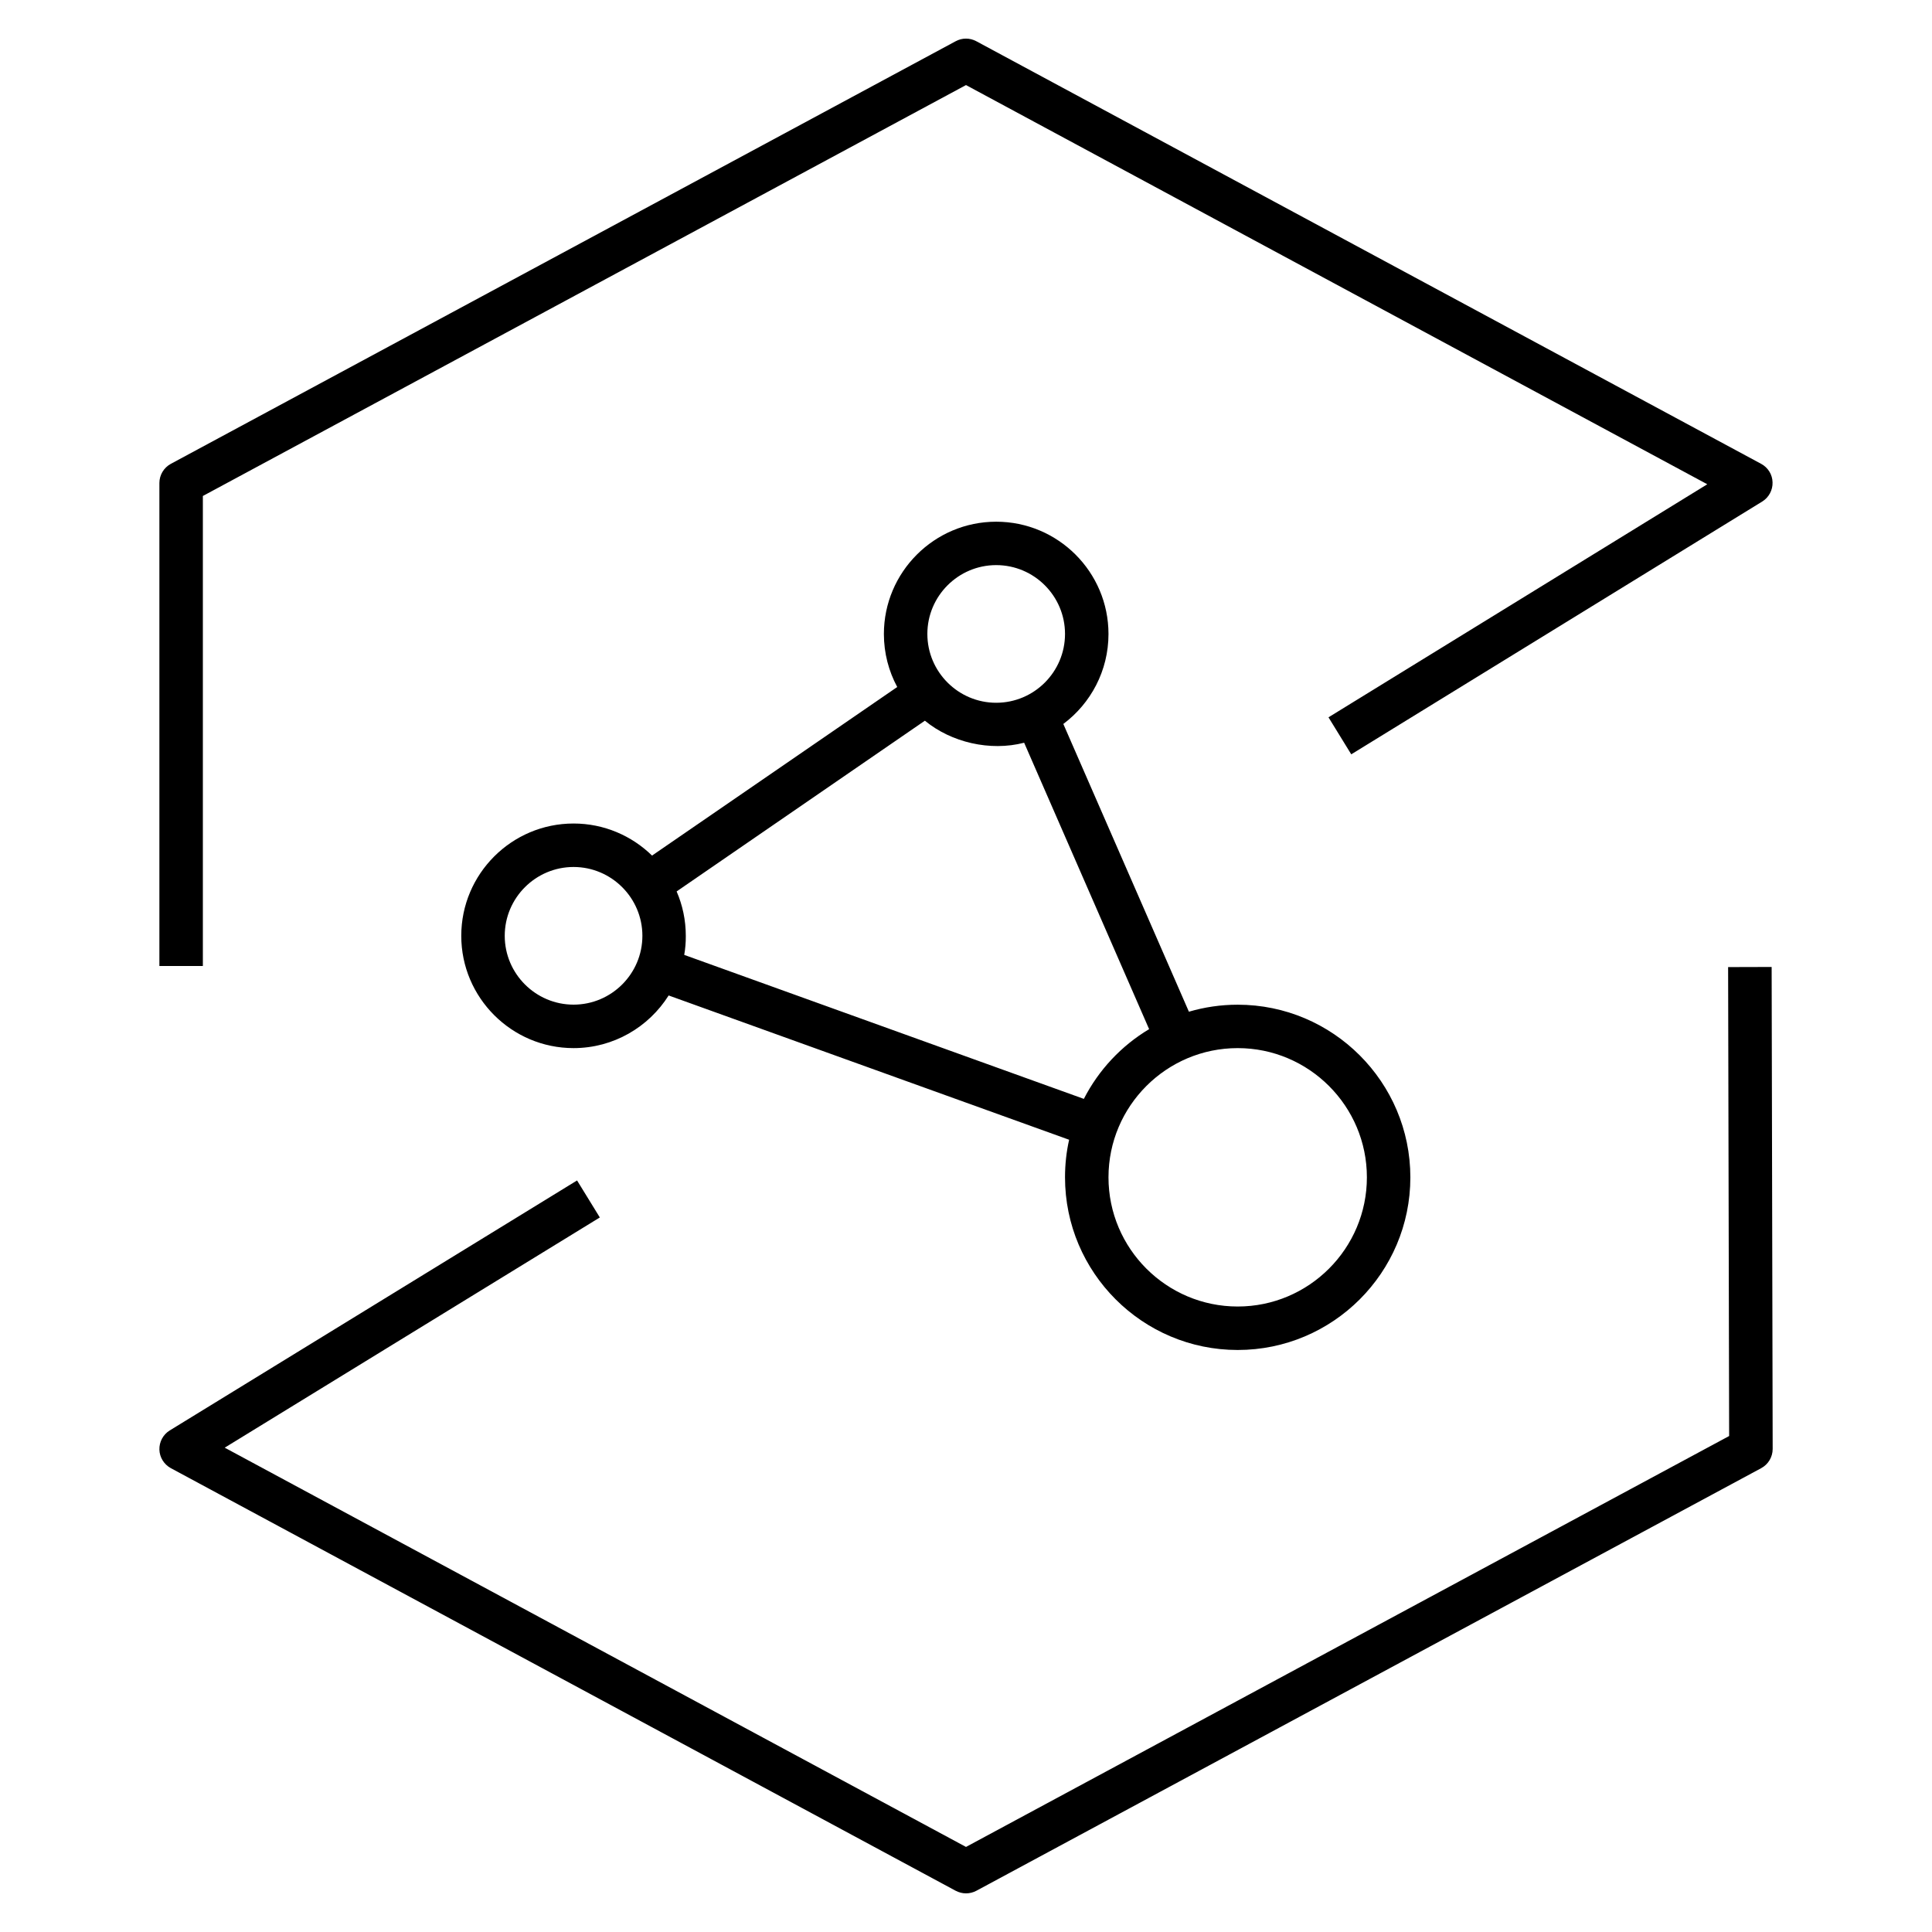 <?xml version="1.0" encoding="iso-8859-1"?>
<!-- Generator: Adobe Illustrator 29.1.0, SVG Export Plug-In . SVG Version: 9.03 Build 55587)  -->
<svg version="1.1" id="Layer_1" xmlns="http://www.w3.org/2000/svg" xmlns:xlink="http://www.w3.org/1999/xlink" x="0px" y="0px"
	 viewBox="0 0 32 32" style="enable-background:new 0 0 32 32;" xml:space="preserve">
<path id="ibm--elm-insights_00000111902436428813745460000015084841716189571723_" d="M16,31.36c-0.059,0-0.117-0.015-0.171-0.043
	l-13-7c-0.113-0.062-0.186-0.179-0.189-0.308c-0.003-0.128,0.062-0.249,0.171-0.316l6.747-4.141l0.377,0.613l-6.213,3.813L16,30.591
	l12.64-6.806l-0.017-7.767l0.721-0.002l0.017,7.983c0,0.133-0.073,0.255-0.189,0.318l-13,7C16.117,31.346,16.059,31.36,16,31.36z
	 M20.5,22.36c-1.577,0-2.86-1.283-2.86-2.86c0-0.214,0.023-0.422,0.068-0.622l-6.633-2.39c-0.33,0.523-0.913,0.872-1.575,0.872
	c-1.025,0-1.86-0.835-1.86-1.86s0.834-1.86,1.86-1.86c0.505,0,0.964,0.203,1.3,0.531l4.061-2.792
	c-0.141-0.262-0.221-0.561-0.221-0.878c0-1.025,0.834-1.86,1.86-1.86s1.86,0.834,1.86,1.86c0,0.609-0.294,1.15-0.748,1.49
	l2.08,4.766c0.256-0.075,0.527-0.116,0.808-0.116c1.577,0,2.86,1.283,2.86,2.86S22.077,22.36,20.5,22.36z M20.5,17.36
	c-1.18,0-2.14,0.96-2.14,2.14s0.96,2.14,2.14,2.14s2.14-0.96,2.14-2.14S21.68,17.36,20.5,17.36z M11.333,15.816l6.619,2.385
	c0.245-0.479,0.621-0.88,1.081-1.155l-2.07-4.744c-0.565,0.146-1.208-0.006-1.644-0.365l-4.112,2.828
	c0.098,0.226,0.152,0.475,0.152,0.736C11.36,15.608,11.351,15.713,11.333,15.816z M9.5,14.36c-0.628,0-1.14,0.512-1.14,1.14
	s0.512,1.14,1.14,1.14s1.14-0.512,1.14-1.14S10.128,14.36,9.5,14.36z M16.5,9.36c-0.628,0-1.14,0.512-1.14,1.14
	s0.512,1.14,1.14,1.14c0.629,0,1.14-0.512,1.14-1.14S17.129,9.36,16.5,9.36z M3.36,16H2.64V8c0-0.132,0.073-0.254,0.189-0.317l13-7
	c0.107-0.058,0.234-0.058,0.342,0l13,7c0.113,0.061,0.186,0.178,0.188,0.307c0.004,0.128-0.062,0.25-0.171,0.317l-6.807,4.187
	l-0.377-0.613l6.274-3.86L16,1.409L3.36,8.215V16z"/>
<rect id="_Transparent_Rectangle" style="fill:none;" width="32" height="32"/>
</svg>
